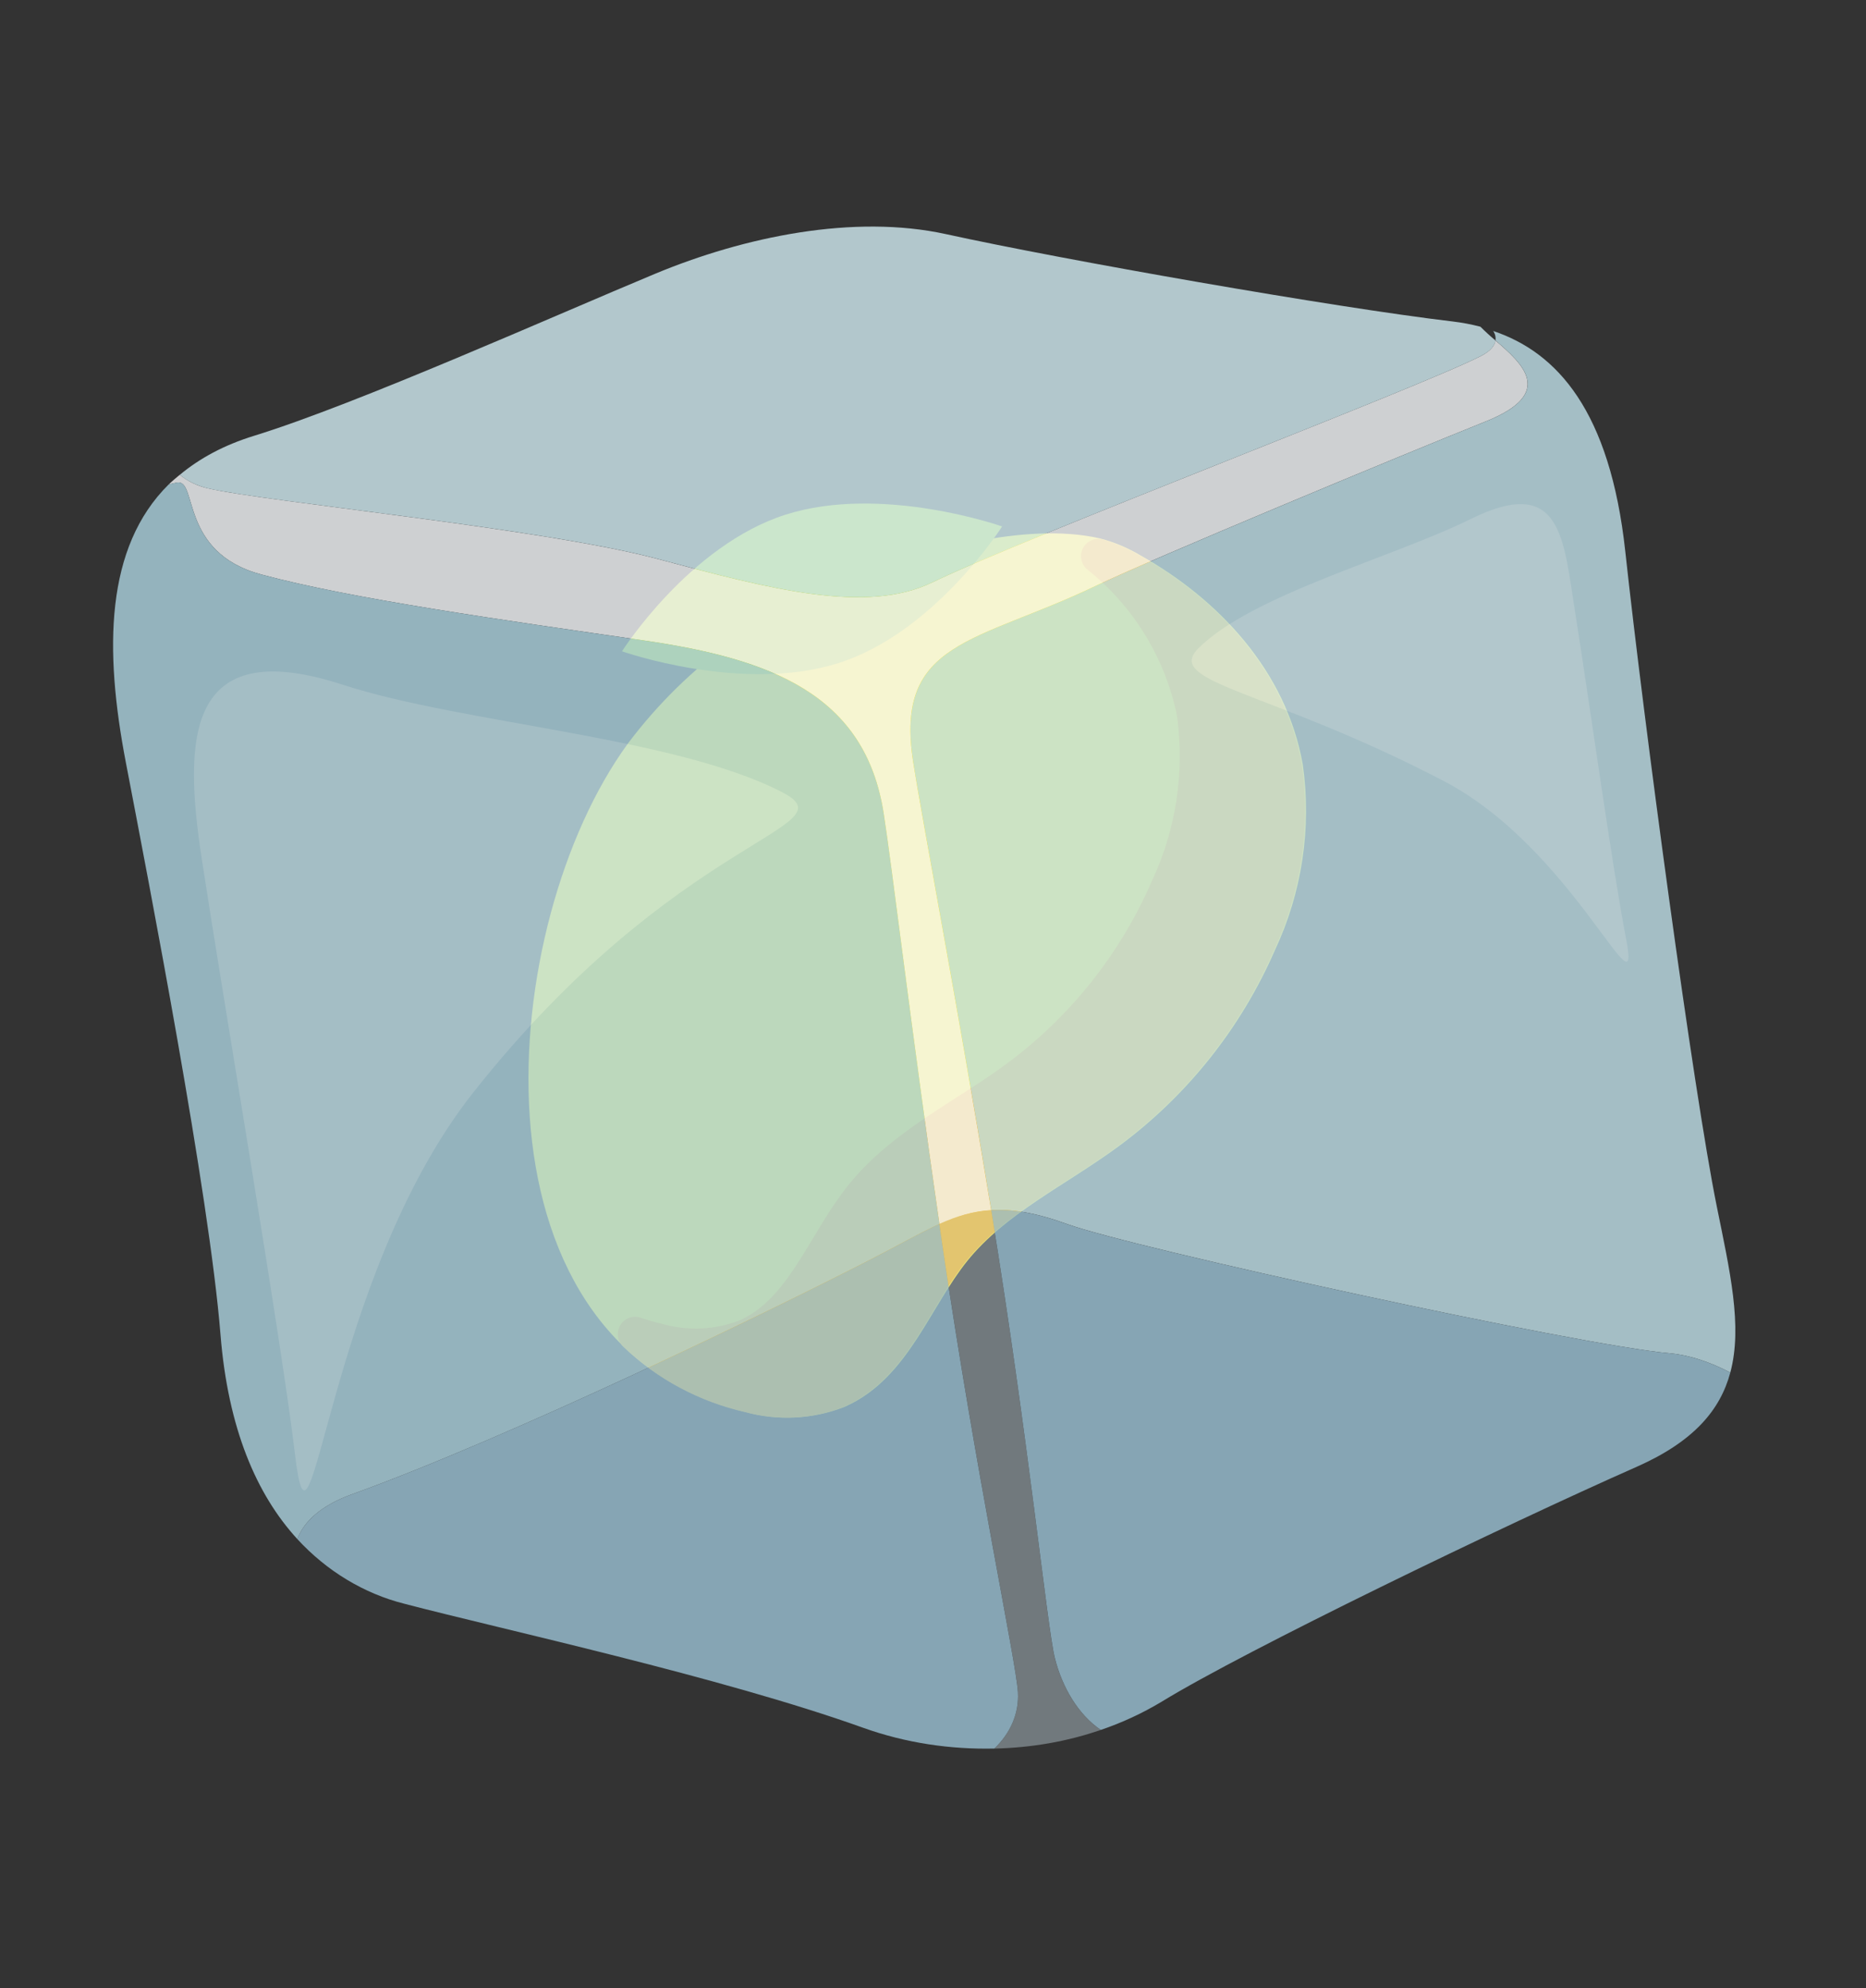 <svg width="108" height="115" viewBox="0 0 108 115" fill="none" xmlns="http://www.w3.org/2000/svg">
<rect x="0" y="0" width="108" height="115" fill="#333333" stroke="none"/>
<path d="M63.426 32.117C64.162 32.311 64.867 32.608 65.519 33.001C69.847 35.432 73.525 39.36 74.415 44.385C74.903 47.854 74.368 51.391 72.875 54.56C70.982 58.903 67.981 62.672 64.172 65.489C61.134 67.729 57.568 69.381 55.201 72.319C52.964 75.098 51.761 79.022 48.497 80.459C46.873 81.09 45.088 81.178 43.409 80.712C27.702 76.984 29.861 53.58 37.147 43.605L37.17 43.572C40.454 39.224 44.957 35.953 50.107 34.174C53.821 32.832 59.441 31.209 63.426 32.117Z" fill="#FCEA2B" stroke="#FCEA2B" stroke-width="2" stroke-miterlimit="10"/>
<path d="M74.363 44.385C73.473 39.36 69.796 35.432 65.468 33.001C64.871 32.649 64.233 32.37 63.569 32.173C66.422 34.447 68.383 37.654 69.107 41.231C69.595 44.7 69.06 48.236 67.567 51.406C65.674 55.749 62.672 59.518 58.863 62.335C55.826 64.575 52.26 66.227 49.893 69.165C47.655 71.944 46.453 75.868 43.189 77.305C41.565 77.936 39.78 78.025 38.101 77.558C37.638 77.447 37.19 77.319 36.758 77.174C38.596 78.931 40.877 80.154 43.358 80.712C45.037 81.178 46.821 81.09 48.445 80.459C51.71 79.022 52.912 75.098 55.149 72.32C57.516 69.381 61.083 67.728 64.119 65.489C67.928 62.672 70.93 58.903 72.824 54.56C74.317 51.39 74.851 47.854 74.363 44.385Z" fill="#F1B31C" stroke="#F1B31C" stroke-width="2" stroke-linecap="round" stroke-linejoin="round"/>
<path d="M58 30.453C58 30.453 54.101 36.586 48.532 38.357C42.963 40.128 36 37.676 36 37.676C36 37.676 39.899 31.543 45.468 29.771C51.037 27.999 58 30.453 58 30.453Z" fill="#B1CC33"/>
<g opacity="0.8" clip-path="url(#clip0_526_212)">
<path d="M15.115 33.23C20.368 34.645 29.081 35.864 37.244 37.044C44.614 38.111 50.068 40.16 51.143 47.042C51.631 50.168 52.755 59.641 54.37 70.804C55.37 70.352 56.319 70.064 57.367 70.003L57.306 69.632C55.336 57.651 53.363 47.372 52.848 44.054C51.759 37.032 56.52 37.202 63.441 33.881C66.59 32.368 81.136 26.323 85.993 24.379C90.066 22.748 88.112 21.036 86.551 19.693C86.51 20.004 86.264 20.313 85.693 20.604C82.042 22.462 59.359 31.074 53.959 33.689C50.152 35.532 44.651 34.099 38.069 32.334C31.488 30.572 15.288 29.02 12.014 28.243C11.434 28.114 10.884 27.848 10.404 27.465C10.187 27.647 9.965 27.827 9.766 28.023C9.933 27.988 10.067 27.944 10.245 27.914C11.457 27.702 10.366 31.953 15.115 33.23Z" fill="#F5F8FA"/>
<path d="M7.283 44.102C8.635 51.151 12.104 69.028 12.762 77.204C13.196 82.605 14.831 86.439 17.209 89.03C17.584 88.025 18.576 87.088 20.355 86.446C29.625 83.096 44.49 75.895 50.447 72.829C52.028 72.017 53.239 71.319 54.373 70.806C52.758 59.644 51.634 50.17 51.146 47.044C50.071 40.163 44.617 38.114 37.247 37.046C29.081 35.864 20.368 34.645 15.115 33.23C10.366 31.953 11.457 27.702 10.244 27.911C10.069 27.941 9.935 27.988 9.765 28.02C6.082 31.663 6.029 37.575 7.283 44.102Z" fill="#ADD3E0"/>
<path d="M96.662 78.285C97.787 78.385 99.003 78.799 100.146 79.399C100.869 76.707 100.112 73.484 99.359 69.765C98 63.05 95.132 41.706 94.069 31.905C93.185 23.77 90.125 20.387 86.421 19.145C86.476 19.222 86.517 19.311 86.54 19.405C86.563 19.499 86.569 19.597 86.556 19.693C88.115 21.036 90.068 22.747 85.998 24.378C81.139 26.323 66.595 32.37 63.446 33.88C56.525 37.201 51.764 37.032 52.853 44.053C53.368 47.371 55.342 57.653 57.311 69.631L57.372 70.002C58.587 69.932 59.953 70.151 61.773 70.811C65.556 72.185 91.271 77.805 96.662 78.285Z" fill="#C1E1EA"/>
<path d="M38.072 32.333C44.653 34.095 50.152 35.532 53.962 33.688C59.361 31.076 82.045 22.462 85.696 20.603C86.269 20.312 86.516 20.003 86.553 19.693C86.252 19.443 85.962 19.178 85.683 18.899C85.155 18.762 84.621 18.661 84.083 18.597C77.292 17.798 61.507 15.027 54.763 13.546C49.42 12.373 43.075 13.691 37.911 15.839C32.175 18.225 20.608 23.392 14.718 25.205C12.95 25.748 11.541 26.523 10.405 27.468C10.817 27.799 11.336 28.084 12.014 28.246C15.29 29.02 31.49 30.568 38.072 32.333Z" fill="#D2ECF3"/>
<path opacity="0.5" d="M57.367 70.003C56.328 70.08 55.315 70.351 54.37 70.804L54.568 72.175C56.49 85.286 58.809 96.094 58.915 97.889C58.987 99.123 58.465 100.274 57.553 101.15C59.688 101.101 61.772 100.742 63.711 100.069C62.395 99.18 61.469 97.581 61.049 95.912C60.602 94.119 59.523 83.194 57.367 70.003Z" fill="#CFE1EA"/>
<path d="M58.915 97.889C58.809 96.094 56.488 85.289 54.568 72.175L54.37 70.804C53.236 71.314 52.025 72.015 50.444 72.827C44.487 75.893 29.622 83.094 20.352 86.444C18.575 87.085 17.582 88.025 17.206 89.028C18.916 90.884 21.068 92.183 23.407 92.772C29.065 94.254 41.743 97.004 49.957 99.945C52.445 100.836 55.029 101.203 57.552 101.147C58.468 100.274 58.987 99.123 58.915 97.889ZM94.737 84.845C98.026 83.39 99.565 81.566 100.146 79.399C99.003 78.799 97.787 78.386 96.662 78.285C91.271 77.805 65.553 72.186 61.768 70.812C59.948 70.152 58.582 69.93 57.367 70.003C59.523 83.197 60.602 94.119 61.052 95.912C61.472 97.584 62.397 99.179 63.713 100.069C64.941 99.653 66.124 99.105 67.245 98.431C72.054 95.482 87.048 88.241 94.737 84.845Z" fill="#9BC2D4"/>
<path d="M27.392 63.195C18.867 73.973 18.045 92.295 17.085 84.21C16.293 77.534 12.93 57.88 11.678 49.681C10.621 42.762 10.729 36.651 19.828 39.607C26.806 41.873 39.089 42.611 45.294 45.84C49.302 47.927 39.234 48.222 27.392 63.195Z" fill="#C1E1EA"/>
<path d="M83.561 45.179C91.091 49.103 95.077 59.27 94.11 54.285C93.311 50.169 91.985 40.571 91.172 35.466C90.484 31.157 90.41 27.412 85.111 30.028C80.555 32.275 72.422 34.418 69.35 37.514C67.366 39.513 73.396 39.885 83.561 45.179Z" fill="#D2ECF3"/>
</g>
<defs>
<clipPath id="clip0_526_212">
<rect width="92.838" height="101.149" fill="white" transform="translate(0 14.322) rotate(-8.874)"/>
</clipPath>
</defs>
</svg>
